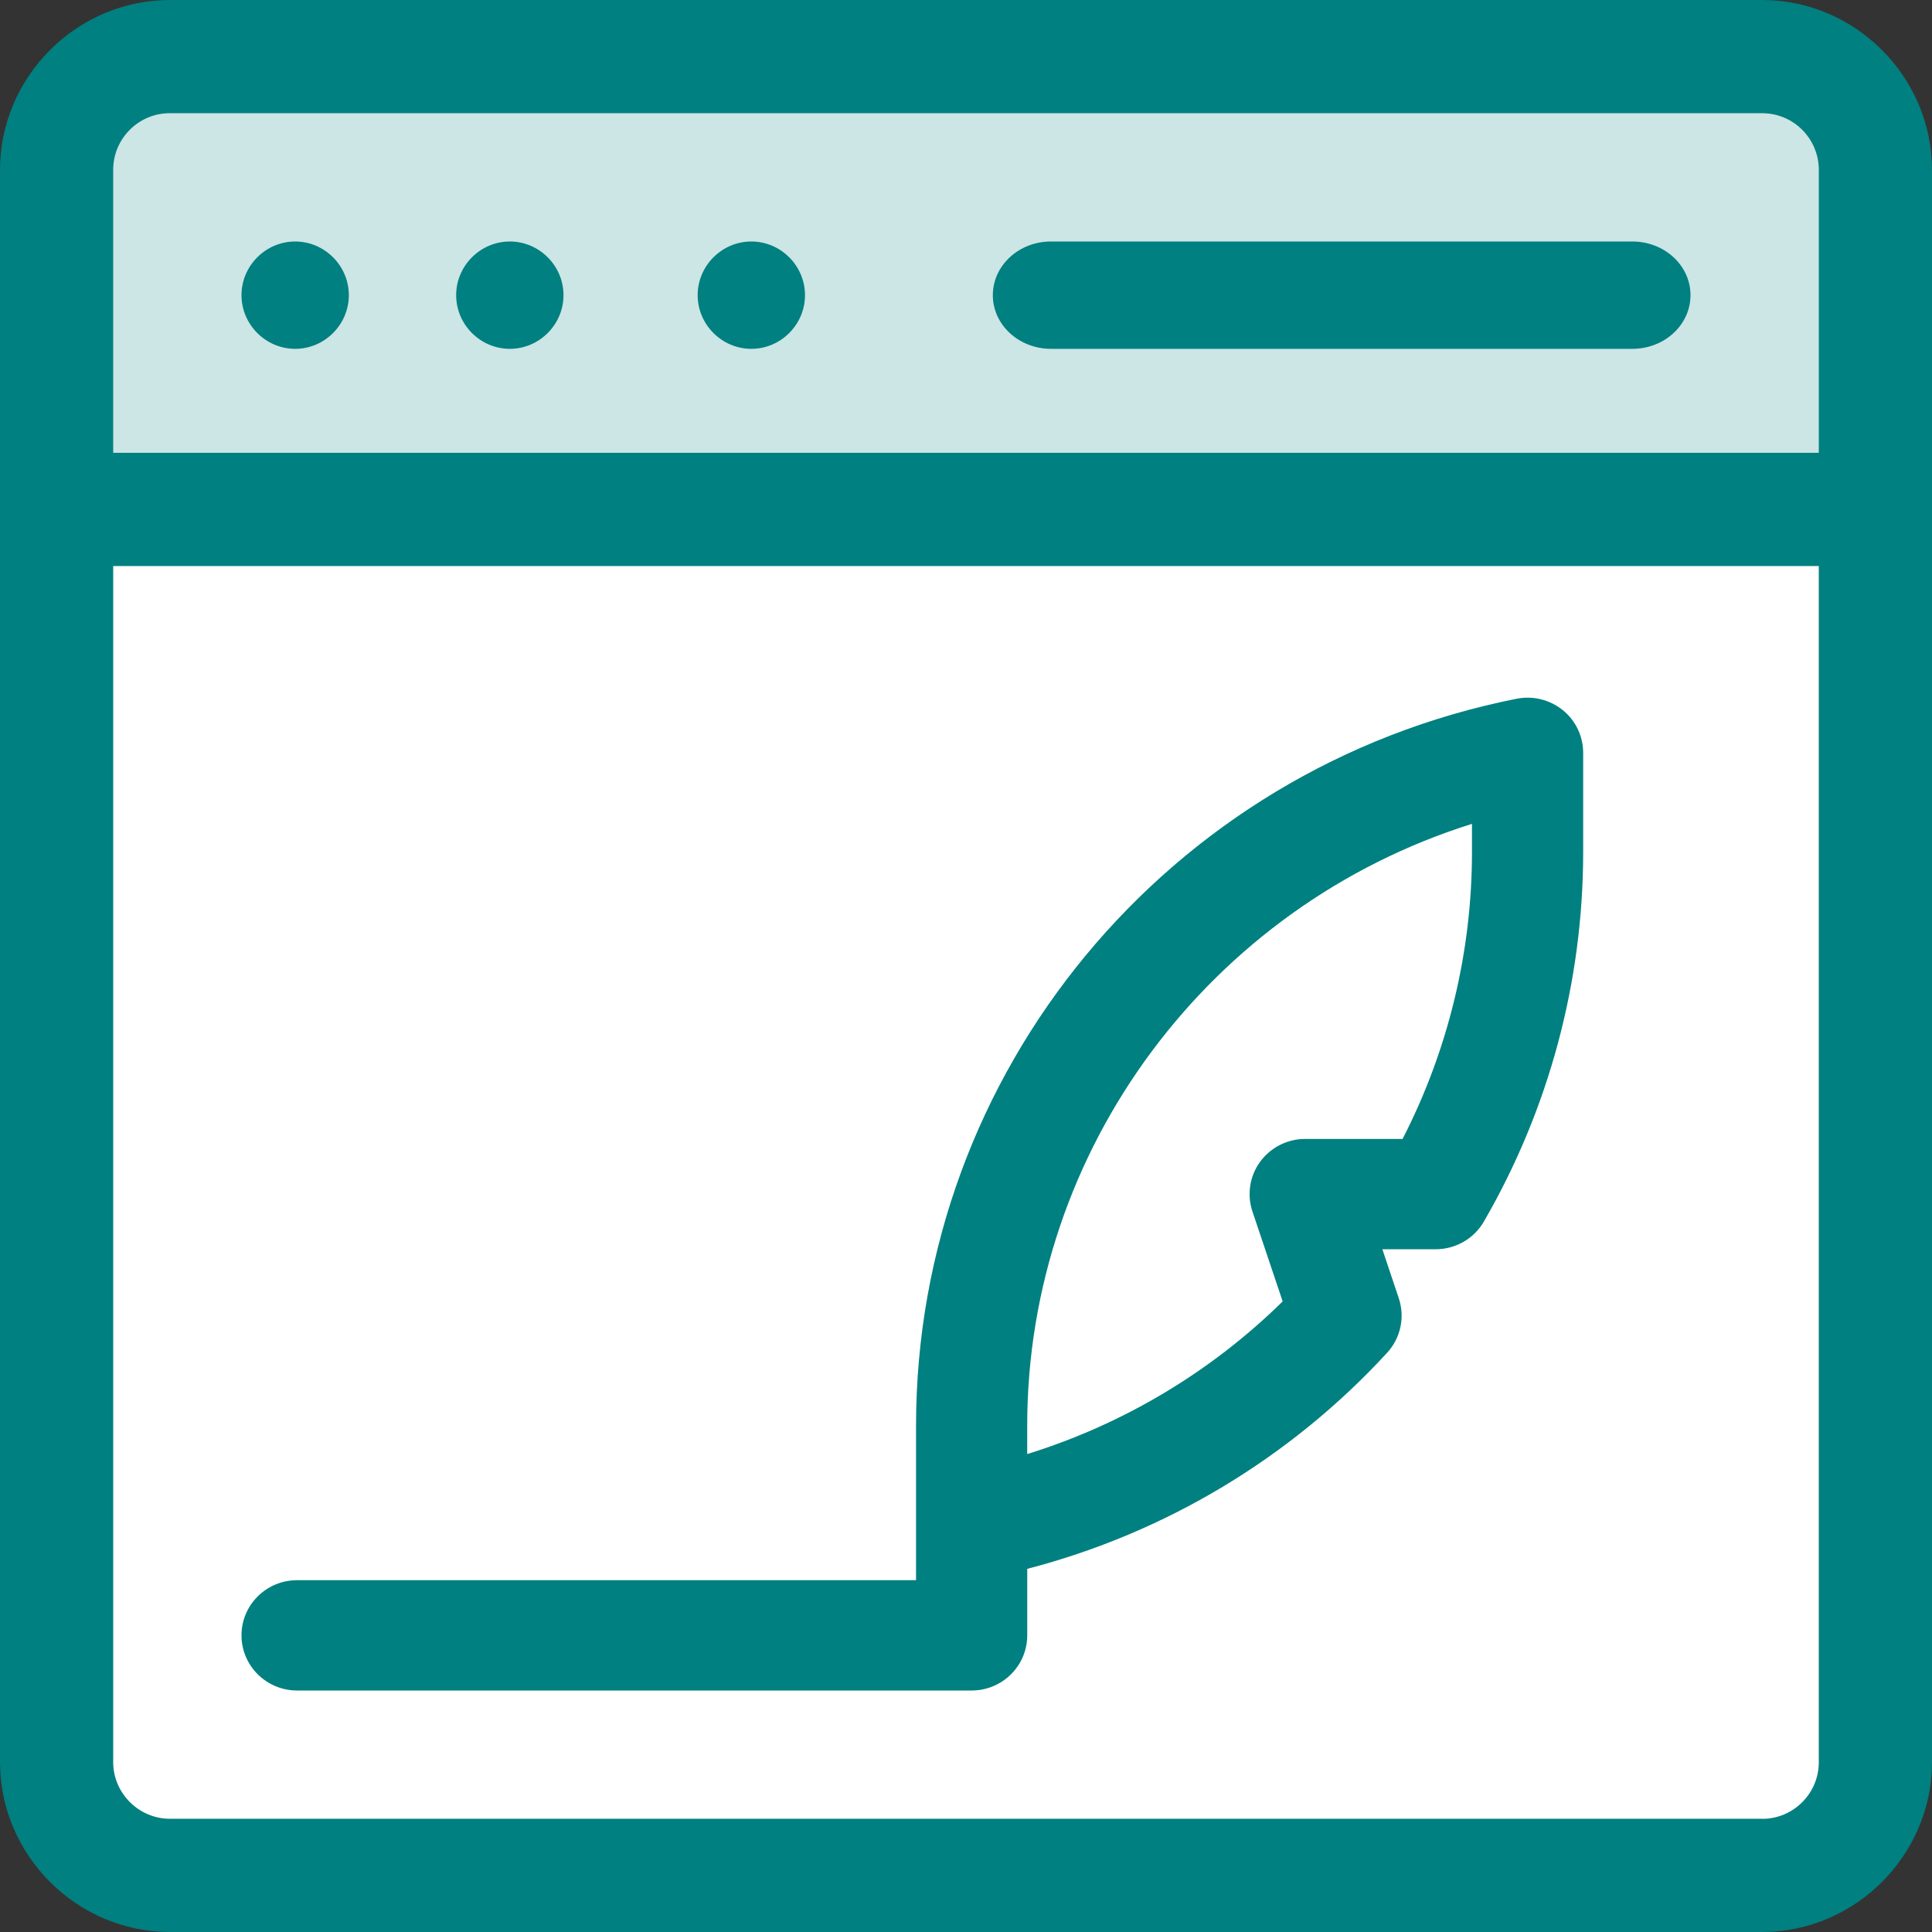 <?xml version="1.0" encoding="UTF-8" standalone="no"?>
<!DOCTYPE svg PUBLIC "-//W3C//DTD SVG 1.1//EN" "http://www.w3.org/Graphics/SVG/1.1/DTD/svg11.dtd">
<svg width="100%" height="100%" viewBox="0 0 128 128" version="1.1" xmlns="http://www.w3.org/2000/svg" xmlns:xlink="http://www.w3.org/1999/xlink" xml:space="preserve" xmlns:serif="http://www.serif.com/" style="fill-rule:evenodd;clip-rule:evenodd;stroke-linejoin:round;stroke-miterlimit:2;">
    <rect x="0" y="0" width="128" height="128" fill="#333333" stroke="none"/>
    <rect x="4.476" y="5.354" width="118.63" height="117.626" style="fill:white;"/>
    <path d="M103.541,47.051C102.686,46.357 101.564,46.079 100.484,46.293C77.39,50.876 60.69,71.026 60.69,94.453L60.69,104.692L19.684,104.692C17.648,104.692 16,106.327 16,108.345C16,110.364 17.648,112 19.684,112L64.373,112C66.407,112 68.057,110.364 68.057,108.345L68.057,103.94C77.213,101.562 85.491,96.592 91.895,89.63C92.798,88.652 93.095,87.266 92.672,86.007L91.584,82.766L95.116,82.766C96.434,82.766 97.652,82.068 98.308,80.935C102.617,73.498 104.887,65.054 104.889,56.459L104.889,49.876C104.889,48.78 104.395,47.742 103.541,47.049L103.541,47.051ZM97.522,56.462C97.52,63.069 95.944,69.581 92.924,75.458L86.471,75.458C85.289,75.458 84.178,76.021 83.484,76.974C82.793,77.924 82.604,79.153 82.978,80.267L84.98,86.222C80.225,90.894 74.422,94.362 68.055,96.336L68.055,94.452C68.055,76.112 80.204,60.007 97.522,54.583L97.522,56.462Z" style="fill:rgb(0,128,128);fill-rule:nonzero;"/>
    <rect x="5.333" y="3.556" width="119.111" height="32" style="fill:rgb(0,128,128);fill-opacity:0.2;fill-rule:nonzero;"/>
    <path d="M116.75,0L11.25,0C5.081,0.007 0.007,5.081 0,11.25L0,116.75C0.007,122.919 5.081,127.993 11.25,128L116.75,128C122.919,127.993 127.993,122.919 128,116.75L128,11.25C127.993,5.081 122.919,0.007 116.75,0ZM11.25,7.5L116.75,7.5C118.818,7.5 120.501,9.182 120.501,11.252L120.501,30L7.499,30L7.499,11.25C7.499,9.182 9.18,7.499 11.25,7.499L11.25,7.5ZM116.75,120.498L11.25,120.498C9.193,120.496 7.501,118.804 7.499,116.747L7.499,37.502L120.5,37.502L120.5,116.752C120.5,118.82 118.818,120.503 116.748,120.503L116.75,120.498Z" style="fill:rgb(0,128,128);fill-rule:nonzero;"/>
    <path d="M23.111,19.556C23.111,21.506 21.506,23.111 19.556,23.111C17.605,23.111 16,21.506 16,19.556C16,17.605 17.605,16 19.556,16C21.506,16 23.111,17.605 23.111,19.556ZM37.333,19.556C37.333,21.506 35.728,23.111 33.778,23.111C31.827,23.111 30.222,21.506 30.222,19.556C30.222,17.605 31.827,16 33.778,16C35.728,16 37.333,17.605 37.333,19.556ZM53.333,19.556C53.333,21.506 51.728,23.111 49.778,23.111C47.827,23.111 46.222,21.506 46.222,19.556C46.222,17.605 47.827,16 49.778,16C51.728,16 53.333,17.605 53.333,19.556ZM69.63,23.111L108.148,23.111C110.276,23.111 112,21.52 112,19.556C112,17.591 110.276,16 108.148,16L69.63,16C67.502,16 65.778,17.591 65.778,19.556C65.778,21.52 67.502,23.111 69.63,23.111Z" style="fill:rgb(0,128,128);fill-rule:nonzero;"/>
</svg>
